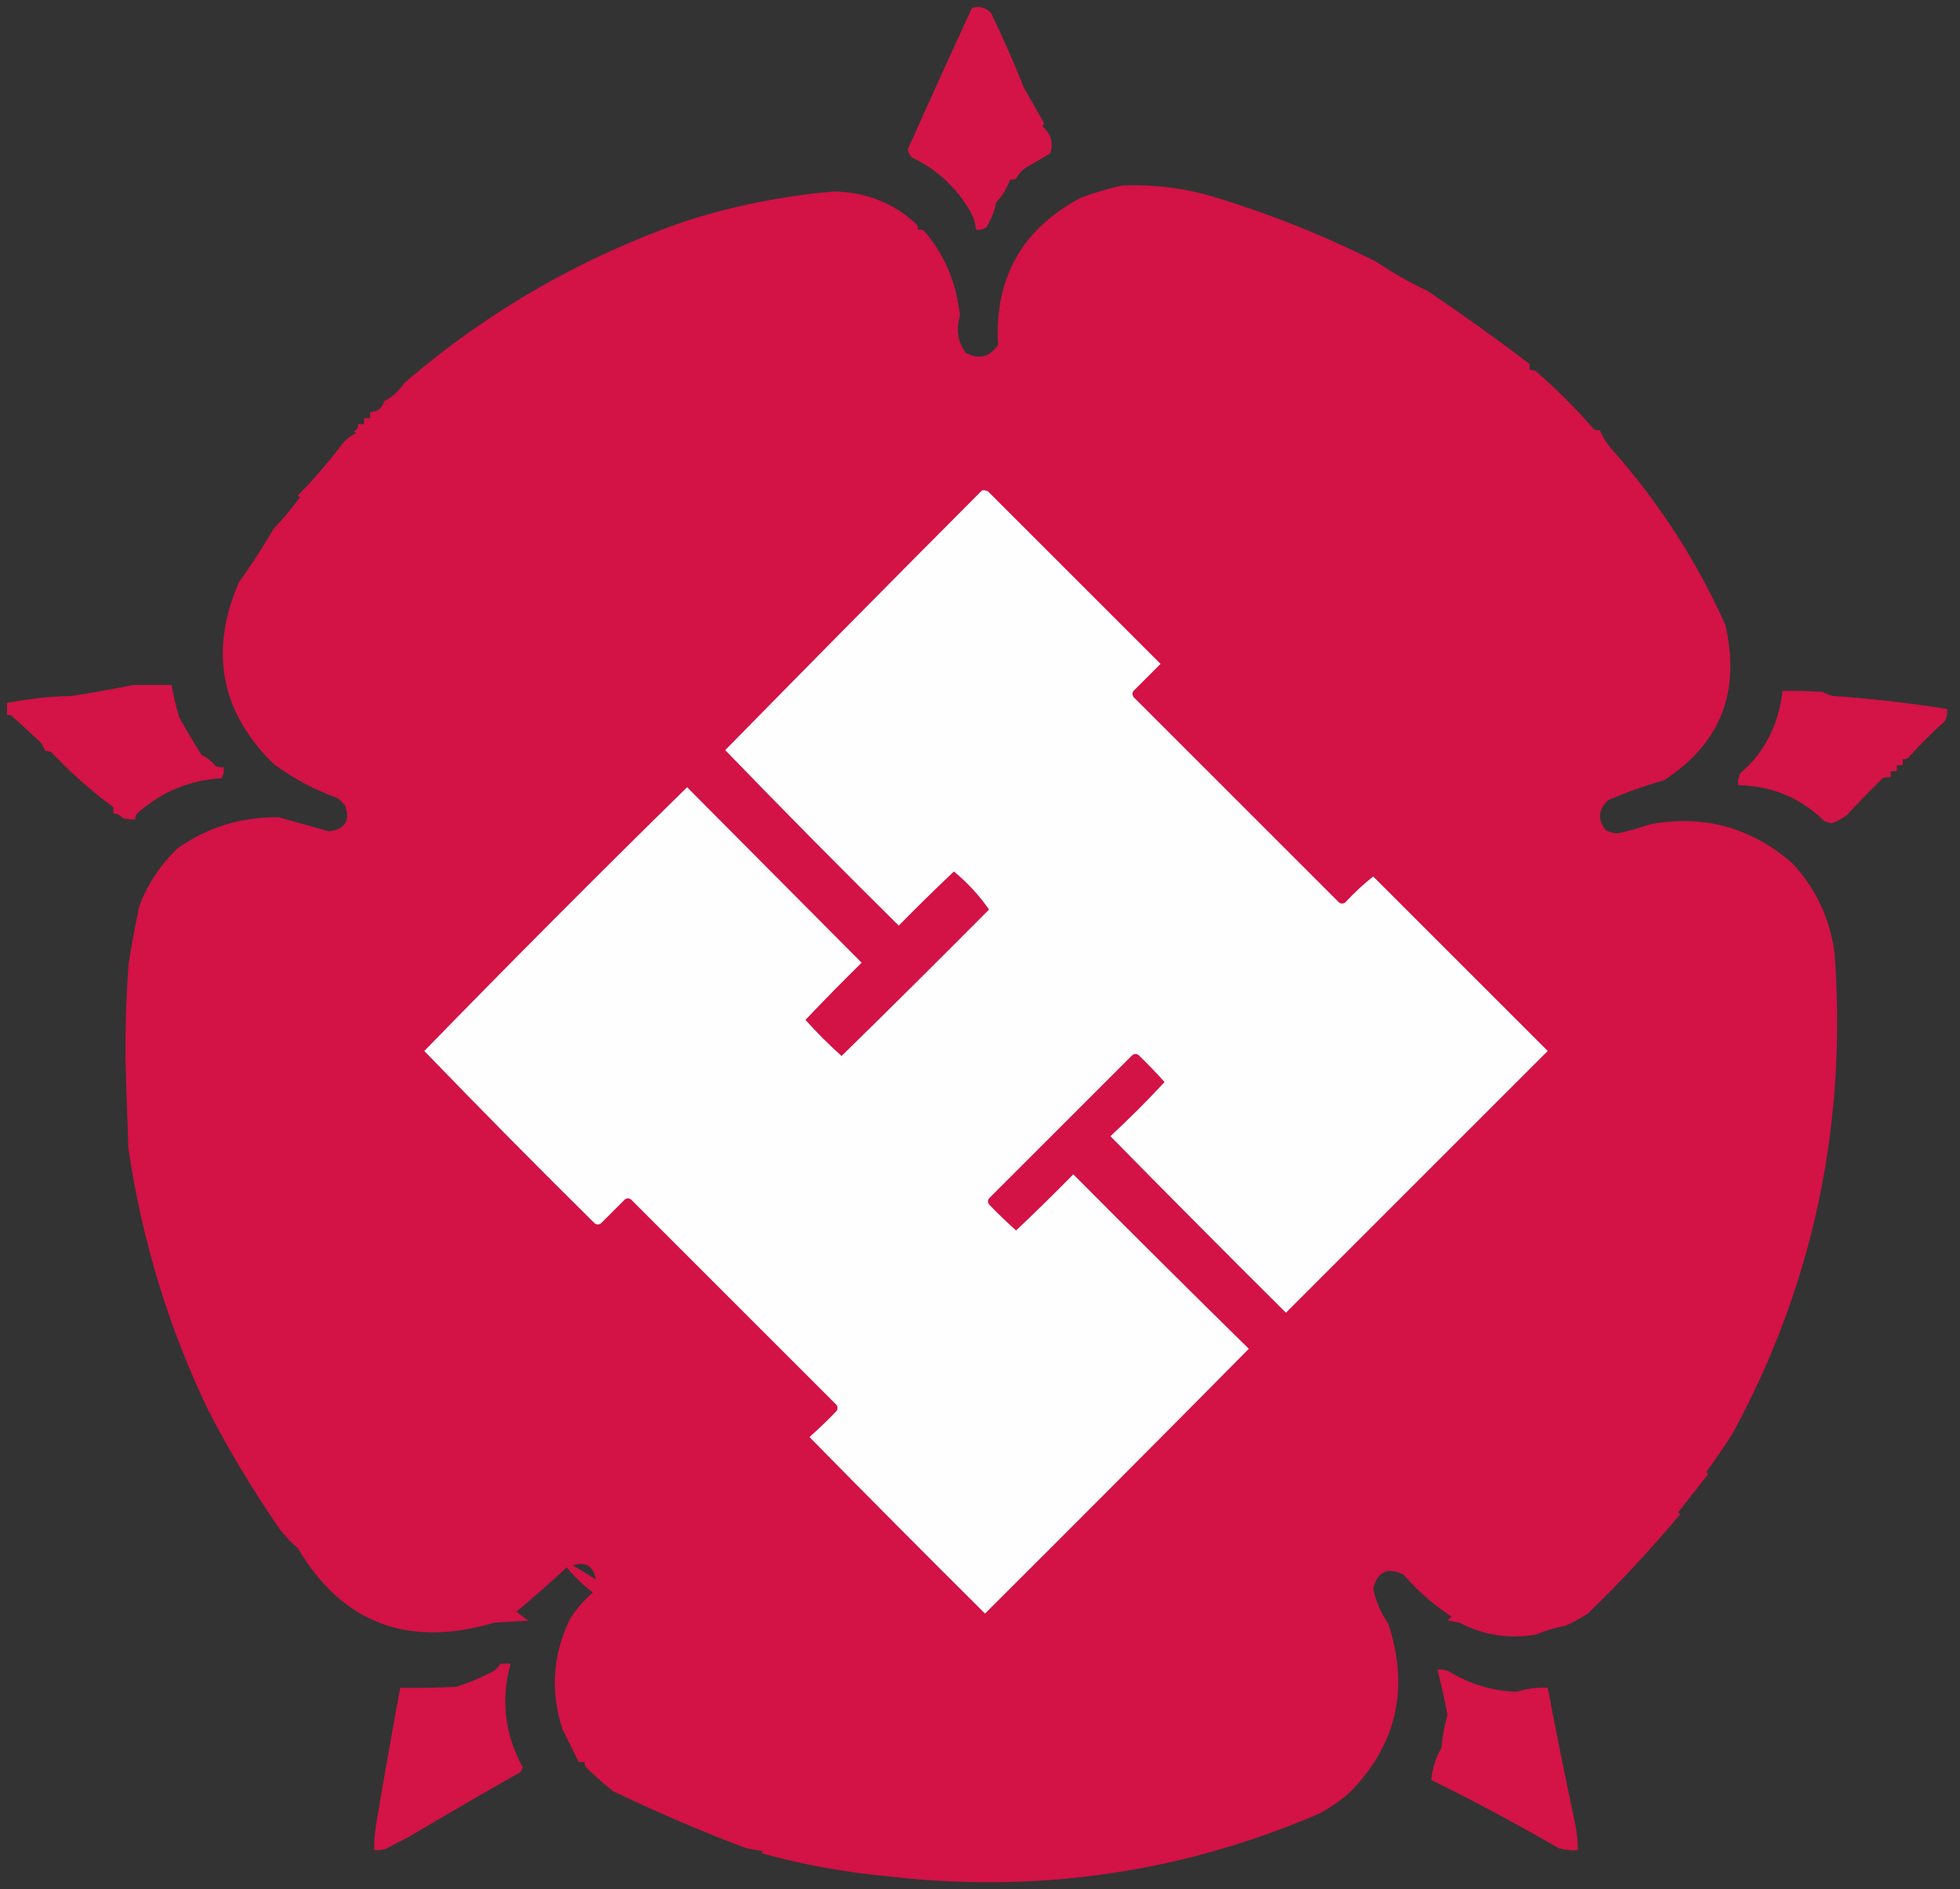 <?xml version="1.0" encoding="UTF-8"?>
<!DOCTYPE svg PUBLIC "-//W3C//DTD SVG 1.1//EN" "http://www.w3.org/Graphics/SVG/1.1/DTD/svg11.dtd">
<svg xmlns="http://www.w3.org/2000/svg" version="1.1" width="977px" height="942px" style="shape-rendering:geometricPrecision; text-rendering:geometricPrecision; image-rendering:optimizeQuality; fill-rule:evenodd; clip-rule:evenodd" xmlns:xlink="http://www.w3.org/1999/xlink">
<rect width="100%" height="100%" fill="#333333" stroke="none"/>
<g><path style="opacity:1" fill="#d41447" d="M 482.5,103.5 C 475.598,92.392 466.264,84.059 454.5,78.5C 453.456,77.377 452.79,76.044 452.5,74.5C 463.139,50.648 473.806,27.148 484.5,4C 488.281,2.902 491.447,3.735 494,6.5C 499.968,18.799 505.468,31.299 510.5,44C 513.906,49.813 517.24,55.647 520.5,61.5C 520.291,62.086 519.957,62.586 519.5,63C 523.877,66.59 525.211,71.09 523.5,76.5C 519.5,78.833 515.5,81.167 511.5,83.5C 509.349,84.905 507.682,86.739 506.5,89C 505.552,89.483 504.552,89.65 503.5,89.5C 502.003,93.8 499.669,97.634 496.5,101C 495.797,105.224 494.13,109.391 491.5,113.5C 489.955,114.452 488.288,114.785 486.5,114.5C 486.109,110.46 484.776,106.793 482.5,103.5 Z"/></g>
<g><path style="opacity:0.999" fill="#d31246" d="M 559.5,92.5 C 574.824,91.859 589.824,93.693 604.5,98C 632.543,106.463 659.71,117.296 686,130.5C 694.18,135.99 702.68,140.824 711.5,145C 728.775,156.618 745.775,168.784 762.5,181.5C 762.5,182.5 762.5,183.5 762.5,184.5C 763.552,184.351 764.552,184.517 765.5,185C 775.85,194.003 785.517,203.67 794.5,214C 795.448,214.483 796.448,214.649 797.5,214.5C 798.819,217.802 800.652,220.802 803,223.5C 826.626,250.069 845.626,279.402 860,311.5C 867.775,344.911 857.608,370.744 829.5,389C 819.933,391.724 810.599,395.057 801.5,399C 796.634,403.719 796.301,408.719 800.5,414C 802.366,414.985 804.366,415.485 806.5,415.5C 811.903,414.302 817.236,412.802 822.5,411C 849.375,406.064 873.041,412.564 893.5,430.5C 905.288,443.166 912.288,458.166 914.5,475.5C 920.728,561.164 903.728,640.997 863.5,715C 859.332,721.417 854.999,727.751 850.5,734C 850.833,734.333 851.167,734.667 851.5,735C 846.5,741.332 841.5,747.665 836.5,754C 836.833,754.333 837.167,754.667 837.5,755C 823.035,772.299 807.702,788.799 791.5,804.5C 788.028,806.738 784.362,808.738 780.5,810.5C 775.336,811.498 770.336,812.998 765.5,815C 752.027,817.259 739.36,815.259 727.5,809C 725.5,808.667 723.5,808.333 721.5,808C 722.167,807.333 722.833,806.667 723.5,806C 714.561,800.06 706.561,793.06 699.5,785C 691.581,781.267 686.581,783.601 684.5,792C 685.789,798.404 688.289,804.238 692,809.5C 702.526,841.42 696.359,869.253 673.5,893C 668.562,897.55 663.062,901.383 657,904.5C 588.5,933.812 517,944.145 442.5,935.5C 421.168,933.5 400.168,929.667 379.5,924C 379.833,923.667 380.167,923.333 380.5,923C 377.657,922.554 374.824,922.054 372,921.5C 349.474,912.991 327.308,903.491 305.5,893C 300.958,889.365 296.624,885.531 292.5,881.5C 291.614,880.675 291.281,879.675 291.5,878.5C 290.5,878.5 289.5,878.5 288.5,878.5C 285.904,873.207 283.238,867.874 280.5,862.5C 274.268,843.597 275.435,825.264 284,807.5C 287.083,802.412 290.917,797.912 295.5,794C 290.658,790.324 286.325,786.158 282.5,781.5C 274.314,789.078 265.98,796.412 257.5,803.5C 259.359,805.192 261.359,806.692 263.5,808C 257.833,808.333 252.167,808.667 246.5,809C 203.47,821.769 170.804,809.435 148.5,772C 145.235,769.108 142.235,765.941 139.5,762.5C 126.228,743.253 114.394,723.587 104,703.5C 84.156,662.429 70.823,618.762 64,572.5C 63.442,557.621 62.942,542.455 62.5,527C 62.466,511.534 62.966,496.367 64,481.5C 65.505,471.471 67.339,461.471 69.5,451.5C 73.747,440.553 80.081,431.053 88.5,423C 103.505,412.396 120.339,407.23 139,407.5C 147.341,409.839 155.674,412.172 164,414.5C 172.009,413.482 174.676,409.149 172,401.5C 170.833,400.333 169.667,399.167 168.5,398C 156.945,393.891 146.278,388.224 136.5,381C 110.06,355.099 104.226,324.932 119,290.5C 124.899,282.258 130.732,273.258 136.5,263.5C 141.197,258.585 145.53,253.418 149.5,248C 149.167,247.667 148.833,247.333 148.5,247C 156.394,238.942 163.727,230.442 170.5,221.5C 172.378,219.126 174.712,217.292 177.5,216C 177.167,215.667 176.833,215.333 176.5,215C 177.973,214.29 178.64,213.124 178.5,211.5C 179.5,211.5 180.5,211.5 181.5,211.5C 181.5,210.5 181.5,209.5 181.5,208.5C 182.5,208.5 183.5,208.5 184.5,208.5C 184.5,207.5 184.5,206.5 184.5,205.5C 188.127,205.379 190.46,203.545 191.5,200C 195.591,197.936 198.925,194.936 201.5,191C 243.191,155.071 290.191,128.071 342.5,110C 366.285,102.458 390.618,97.624 415.5,95.5C 431.352,95.661 445.019,100.994 456.5,111.5C 457.386,112.325 457.719,113.325 457.5,114.5C 458.552,114.351 459.552,114.517 460.5,115C 470.811,126.793 476.811,140.959 478.5,157.5C 476.388,164.271 477.388,170.437 481.5,176C 487.923,179.394 493.257,178.061 497.5,172C 495.636,138.553 509.47,114.053 539,98.5C 545.91,95.91 552.743,93.91 559.5,92.5 Z M 285.5,780.5 C 291.921,778.402 295.754,780.735 297,787.5C 293.222,785.03 289.389,782.697 285.5,780.5 Z"/></g>
<g><path style="opacity:0.024" fill="#d12d56" d="M 482.5,103.5 C 481.833,104.167 481.833,104.167 482.5,103.5 Z"/></g>
<g><path style="opacity:1" fill="#fefefe" d="M 489.5,244.5 C 490.552,244.351 491.552,244.517 492.5,245C 521.167,273.667 549.833,302.333 578.5,331C 574,335.5 569.5,340 565,344.5C 564.333,345.5 564.333,346.5 565,347.5C 599.167,381.667 633.333,415.833 667.5,450C 668.5,450.667 669.5,450.667 670.5,450C 675.027,445.126 679.693,440.792 684.5,437C 713.5,466 742.5,495 771.5,524C 728,567.5 684.5,611 641,654.5C 611.653,625.32 582.486,595.986 553.5,566.5C 562.833,557.833 571.833,548.833 580.5,539.5C 576.349,534.848 572.015,530.348 567.5,526C 566.5,525.333 565.5,525.333 564.5,526C 540.667,549.833 516.833,573.667 493,597.5C 492.333,598.5 492.333,599.5 493,600.5C 497.348,605.015 501.848,609.349 506.5,613.5C 516.174,604.326 525.674,594.992 535,585.5C 563.992,614.659 593.159,643.659 622.5,672.5C 578.847,716.653 535.014,760.653 491,804.5C 461.653,775.32 432.486,745.986 403.5,716.5C 408.152,712.349 412.652,708.015 417,703.5C 417.667,702.5 417.667,701.5 417,700.5C 382.833,666.333 348.667,632.167 314.5,598C 313.5,597.333 312.5,597.333 311.5,598C 307.5,602 303.5,606 299.5,610C 298.5,610.667 297.5,610.667 296.5,610C 267.793,581.627 239.459,552.96 211.5,524C 254.64,479.693 298.307,435.86 342.5,392.5C 371.543,421.675 400.543,450.842 429.5,480C 419.986,489.347 410.652,498.847 401.5,508.5C 407.167,514.833 413.167,520.833 419.5,526.5C 444.153,502.347 468.653,478.014 493,453.5C 488.205,446.525 482.372,440.192 475.5,434.5C 466.181,443.319 457.014,452.319 448,461.5C 418.793,432.627 389.959,403.46 361.5,374C 403.995,330.672 446.661,287.505 489.5,244.5 Z"/></g>
<g><path style="opacity:1" fill="#d41346" d="M 66.5,341.5 C 72.833,341.5 79.167,341.5 85.5,341.5C 86.461,347.075 87.794,352.575 89.5,358C 93.067,364.314 96.734,370.48 100.5,376.5C 103.211,377.695 105.544,379.528 107.5,382C 108.793,382.49 110.127,382.657 111.5,382.5C 111.739,384.467 111.406,386.301 110.5,388C 94.413,388.944 80.413,394.777 68.5,405.5C 67.614,406.325 67.281,407.325 67.5,408.5C 65.473,408.662 63.473,408.495 61.5,408C 60.1,406.562 58.433,405.729 56.5,405.5C 56.5,404.5 56.5,403.5 56.5,402.5C 45.469,394.313 35.136,385.147 25.5,375C 24.552,374.517 23.552,374.351 22.5,374.5C 21.836,372.133 20.503,370.133 18.5,368.5C 14.459,364.824 10.459,361.157 6.5,357.5C 5.675,356.614 4.675,356.281 3.5,356.5C 3.5,354.5 3.5,352.5 3.5,350.5C 14.024,348.421 24.691,347.254 35.5,347C 45.991,345.403 56.324,343.57 66.5,341.5 Z"/></g>
<g><path style="opacity:1" fill="#d41346" d="M 888.5,344.5 C 895.175,344.334 901.842,344.5 908.5,345C 910.087,345.862 911.754,346.529 913.5,347C 932.659,348.301 951.659,350.468 970.5,353.5C 970.799,355.604 970.466,357.604 969.5,359.5C 963.221,365.113 957.221,371.113 951.5,377.5C 950.675,378.386 949.675,378.719 948.5,378.5C 948.5,379.5 948.5,380.5 948.5,381.5C 947.5,381.5 946.5,381.5 945.5,381.5C 945.5,382.5 945.5,383.5 945.5,384.5C 944.5,384.5 943.5,384.5 942.5,384.5C 942.5,385.5 942.5,386.5 942.5,387.5C 941.127,387.343 939.793,387.51 938.5,388C 932.346,393.988 926.346,400.154 920.5,406.5C 918.165,408.215 915.665,409.548 913,410.5C 911.833,410.167 910.667,409.833 909.5,409.5C 897.72,397.845 883.387,391.845 866.5,391.5C 866.201,389.396 866.534,387.396 867.5,385.5C 879.616,375.141 886.616,361.474 888.5,344.5 Z"/></g>
<g><path style="opacity:0.027" fill="#d02754" d="M 63.5,409.5 C 64.833,410.167 64.833,410.167 63.5,409.5 Z"/></g>
<g><path style="opacity:1" fill="#d41346" d="M 249.5,829.5 C 251.167,829.5 252.833,829.5 254.5,829.5C 249.576,847.482 251.576,864.648 260.5,881C 260.265,881.873 259.931,882.707 259.5,883.5C 241.2,893.855 222.534,904.688 203.5,916C 199.95,917.692 196.45,919.525 193,921.5C 190.901,922.287 188.734,922.62 186.5,922.5C 186.466,918.141 186.799,913.808 187.5,909.5C 191.344,886.714 195.344,864.047 199.5,841.5C 208.839,841.666 218.173,841.5 227.5,841C 233.344,839.121 239.011,836.788 244.5,834C 246.618,832.951 248.284,831.451 249.5,829.5 Z"/></g>
<g><path style="opacity:1" fill="#d41346" d="M 716.5,832.5 C 718.604,832.201 720.604,832.534 722.5,833.5C 732.736,839.743 743.902,843.077 756,843.5C 761.05,841.908 766.216,841.242 771.5,841.5C 775.751,863.814 780.251,886.147 785,908.5C 785.994,913.118 786.494,917.785 786.5,922.5C 783.272,922.701 780.105,922.367 777,921.5C 755.018,908.798 733.852,897.465 713.5,887.5C 713.929,881.873 715.596,876.54 718.5,871.5C 719.011,865.829 720.011,860.329 721.5,855C 720.128,847.347 718.462,839.847 716.5,832.5 Z"/></g>
</svg>
